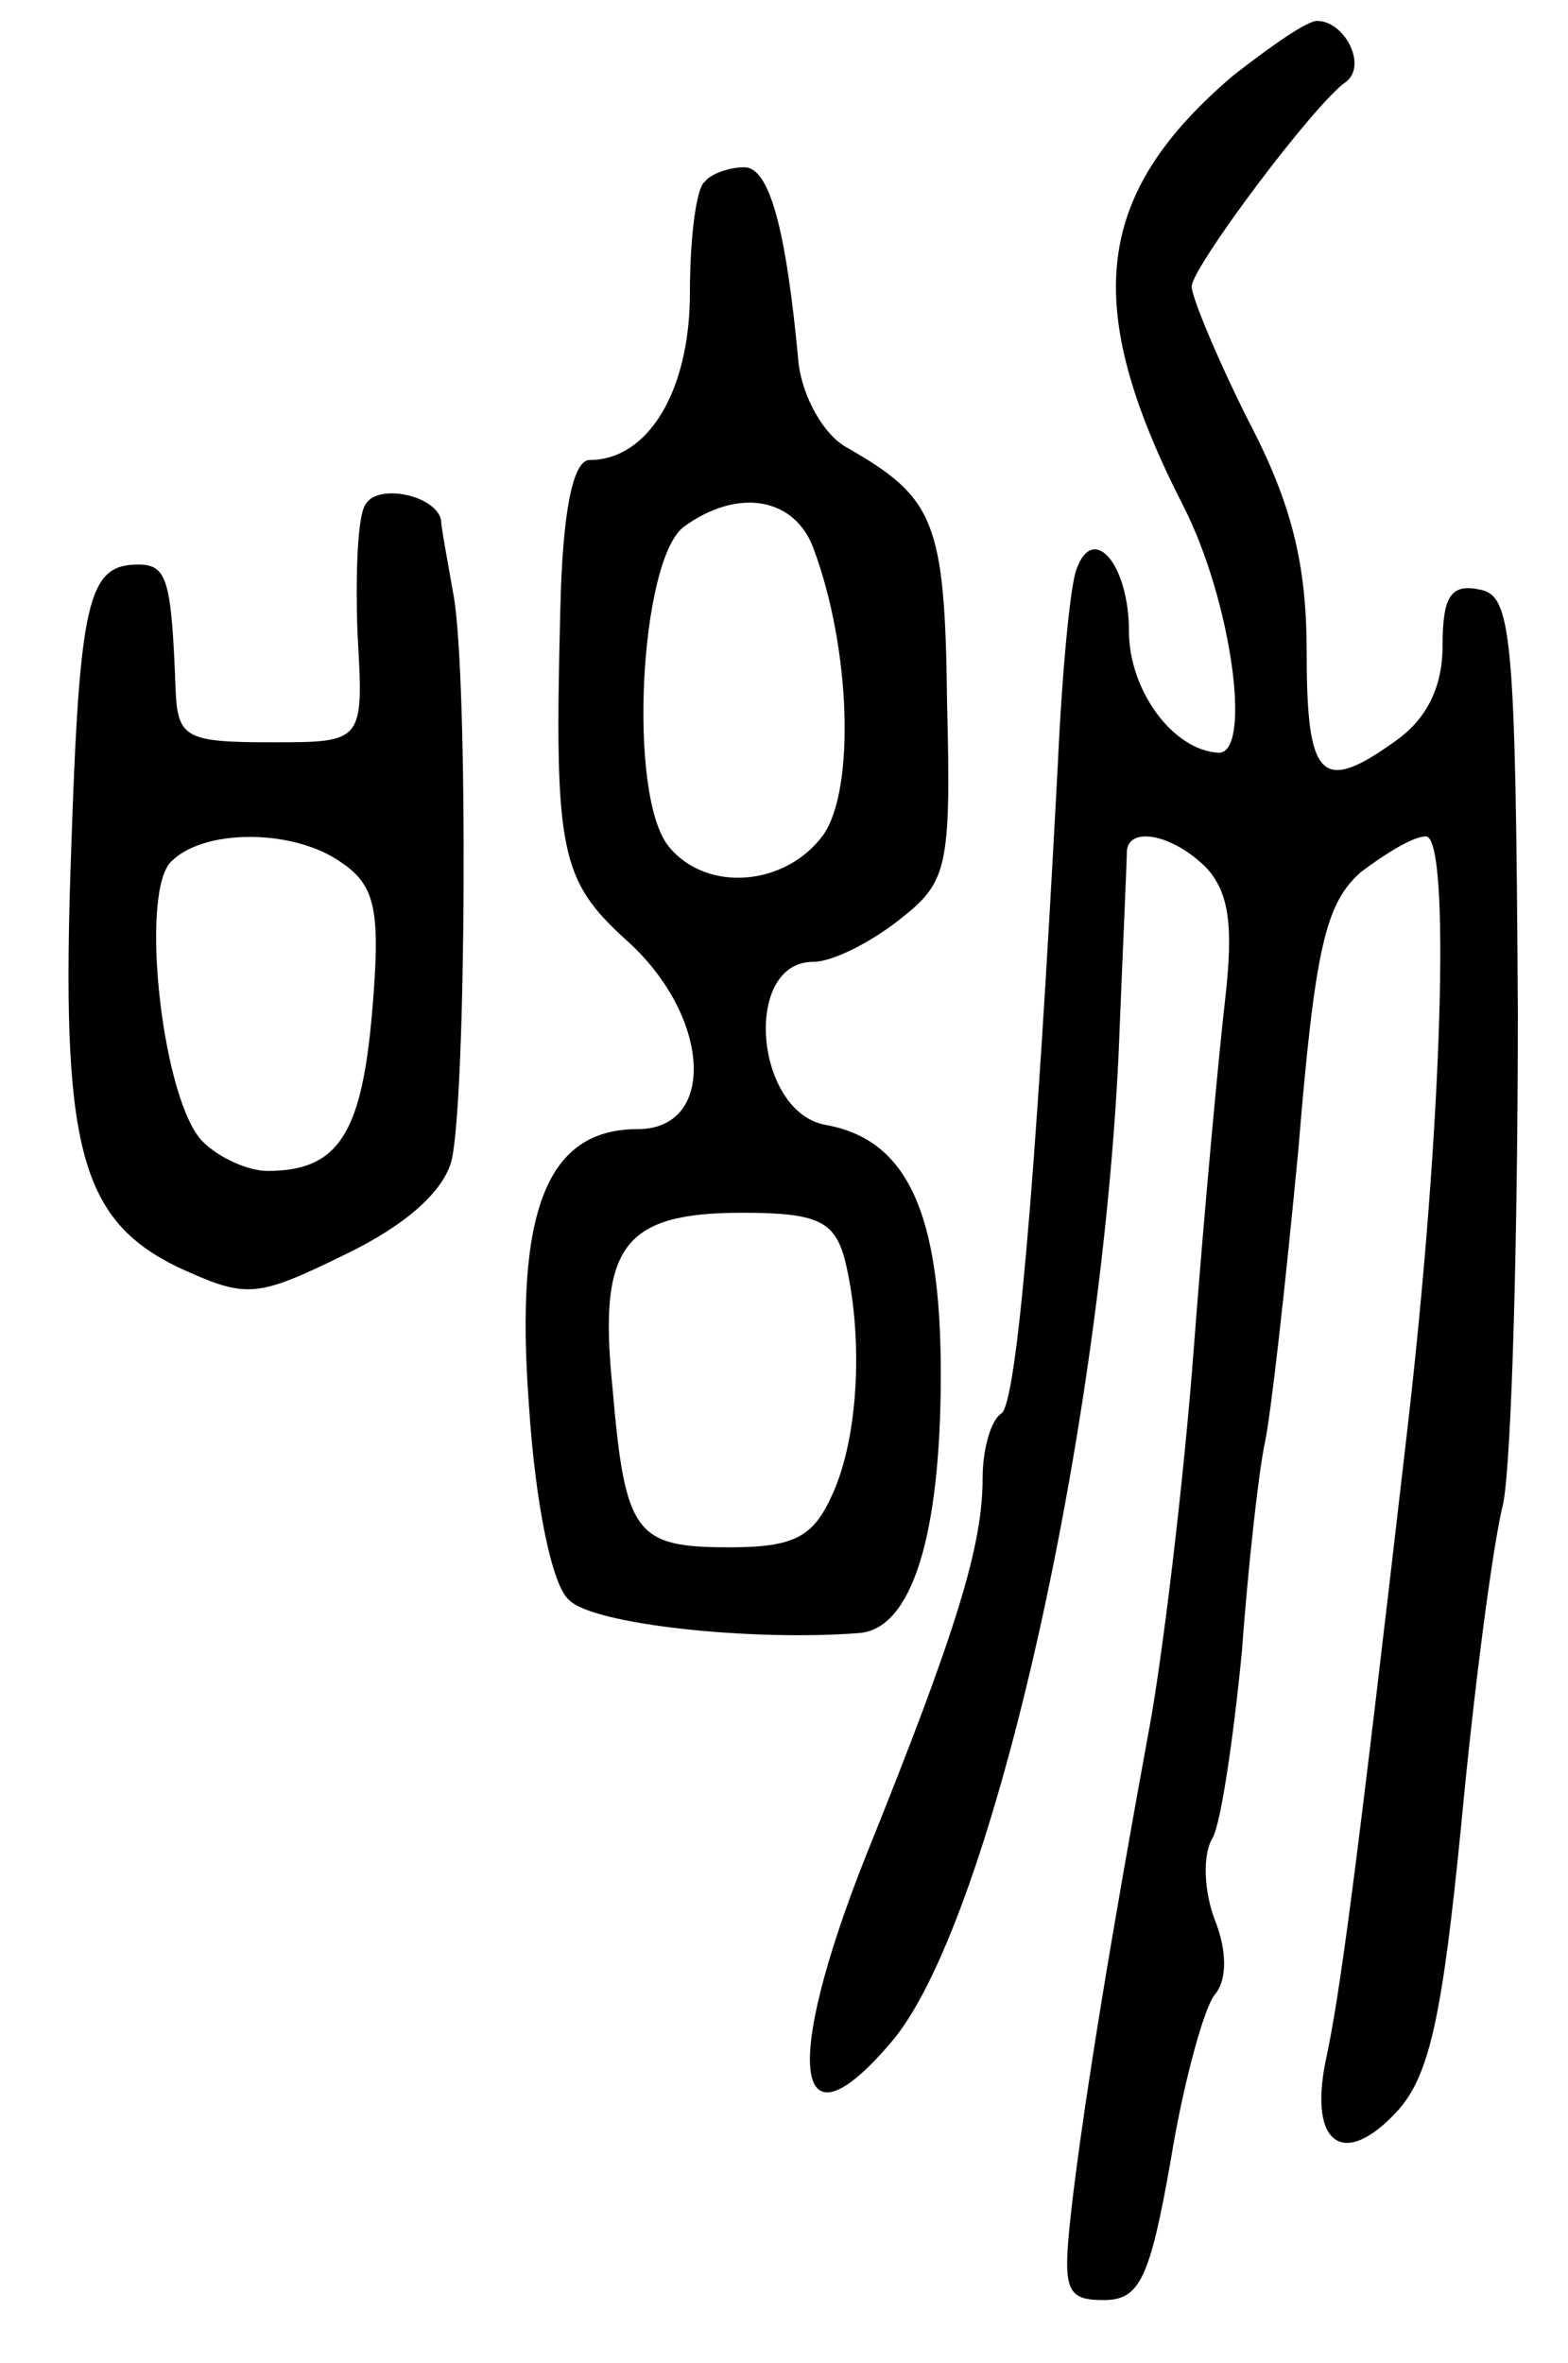 <svg version="1.0" xmlns="http://www.w3.org/2000/svg"
 width="75pt" height="113pt" viewBox="0 0 75 113"
 preserveAspectRatio="xMidYMid meet">
<g transform="translate(0,113) scale(0.1,-0.1)"
fill="#000000" stroke="none">
<path d="M590 1094 c-67 -57 -73 -110 -24 -206 23 -45 33 -118 17 -118 -22 1
-43 30 -43 58 0 32 -17 52 -25 30 -3 -7 -7 -49 -9 -93 -11 -209 -20 -306 -27
-311 -5 -3 -9 -17 -9 -31 0 -32 -12 -72 -56 -181 -40 -101 -34 -143 12 -89 47
54 100 286 109 472 2 50 4 93 4 98 1 12 22 8 38 -8 11 -12 13 -28 9 -63 -3
-26 -10 -101 -15 -167 -5 -66 -15 -147 -21 -180 -18 -98 -31 -177 -37 -227 -5
-43 -4 -48 15 -48 17 0 22 10 32 67 6 37 16 73 21 79 6 7 6 21 0 36 -5 13 -6
31 -1 39 4 7 10 48 14 89 3 41 8 86 11 100 3 14 10 77 16 140 8 97 13 118 30
133 12 9 25 17 31 17 12 0 8 -139 -9 -285 -24 -208 -32 -269 -39 -301 -8 -40
9 -51 34 -24 16 17 22 47 31 138 6 64 15 133 20 153 4 20 7 126 7 235 -1 181
-3 199 -18 202 -14 3 -18 -3 -18 -27 0 -20 -8 -35 -22 -45 -36 -26 -43 -19
-43 42 0 42 -7 71 -28 111 -15 30 -27 59 -27 64 0 9 59 88 74 98 10 8 -1 29
-14 29 -5 0 -22 -12 -40 -26z"/>
<path d="M337 1043 c-4 -3 -7 -27 -7 -53 0 -47 -20 -80 -48 -80 -8 0 -13 -25
-14 -72 -3 -116 0 -129 32 -158 40 -36 43 -90 5 -90 -43 0 -59 -38 -52 -132 3
-47 11 -86 19 -93 11 -12 88 -20 139 -16 25 2 39 46 39 124 0 77 -16 112 -55
119 -34 6 -40 78 -6 78 9 0 27 9 41 20 23 18 25 24 23 104 -1 87 -6 98 -48
122 -11 6 -21 24 -23 40 -6 65 -14 94 -26 94 -7 0 -16 -3 -19 -7z m52 -175
c18 -48 20 -115 5 -137 -18 -25 -56 -28 -74 -6 -20 24 -14 137 7 153 26 19 53
14 62 -10z m15 -340 c9 -36 7 -85 -6 -113 -9 -20 -18 -25 -49 -25 -45 0 -50 6
-56 76 -7 68 5 84 62 84 36 0 44 -4 49 -22z"/>
<path d="M175 889 c-4 -5 -5 -33 -4 -62 3 -52 3 -52 -41 -52 -41 0 -45 2 -46
25 -2 53 -4 60 -18 60 -24 0 -28 -17 -32 -138 -5 -140 4 -175 51 -198 33 -15
37 -15 80 6 29 14 47 30 51 45 7 30 8 230 1 270 -3 17 -6 33 -6 36 -2 12 -30
18 -36 8z m-11 -172 c16 -11 18 -24 14 -71 -5 -58 -16 -76 -50 -76 -9 0 -23 6
-31 14 -19 19 -30 115 -16 133 15 17 60 17 83 0z"/>
</g>
</svg>
